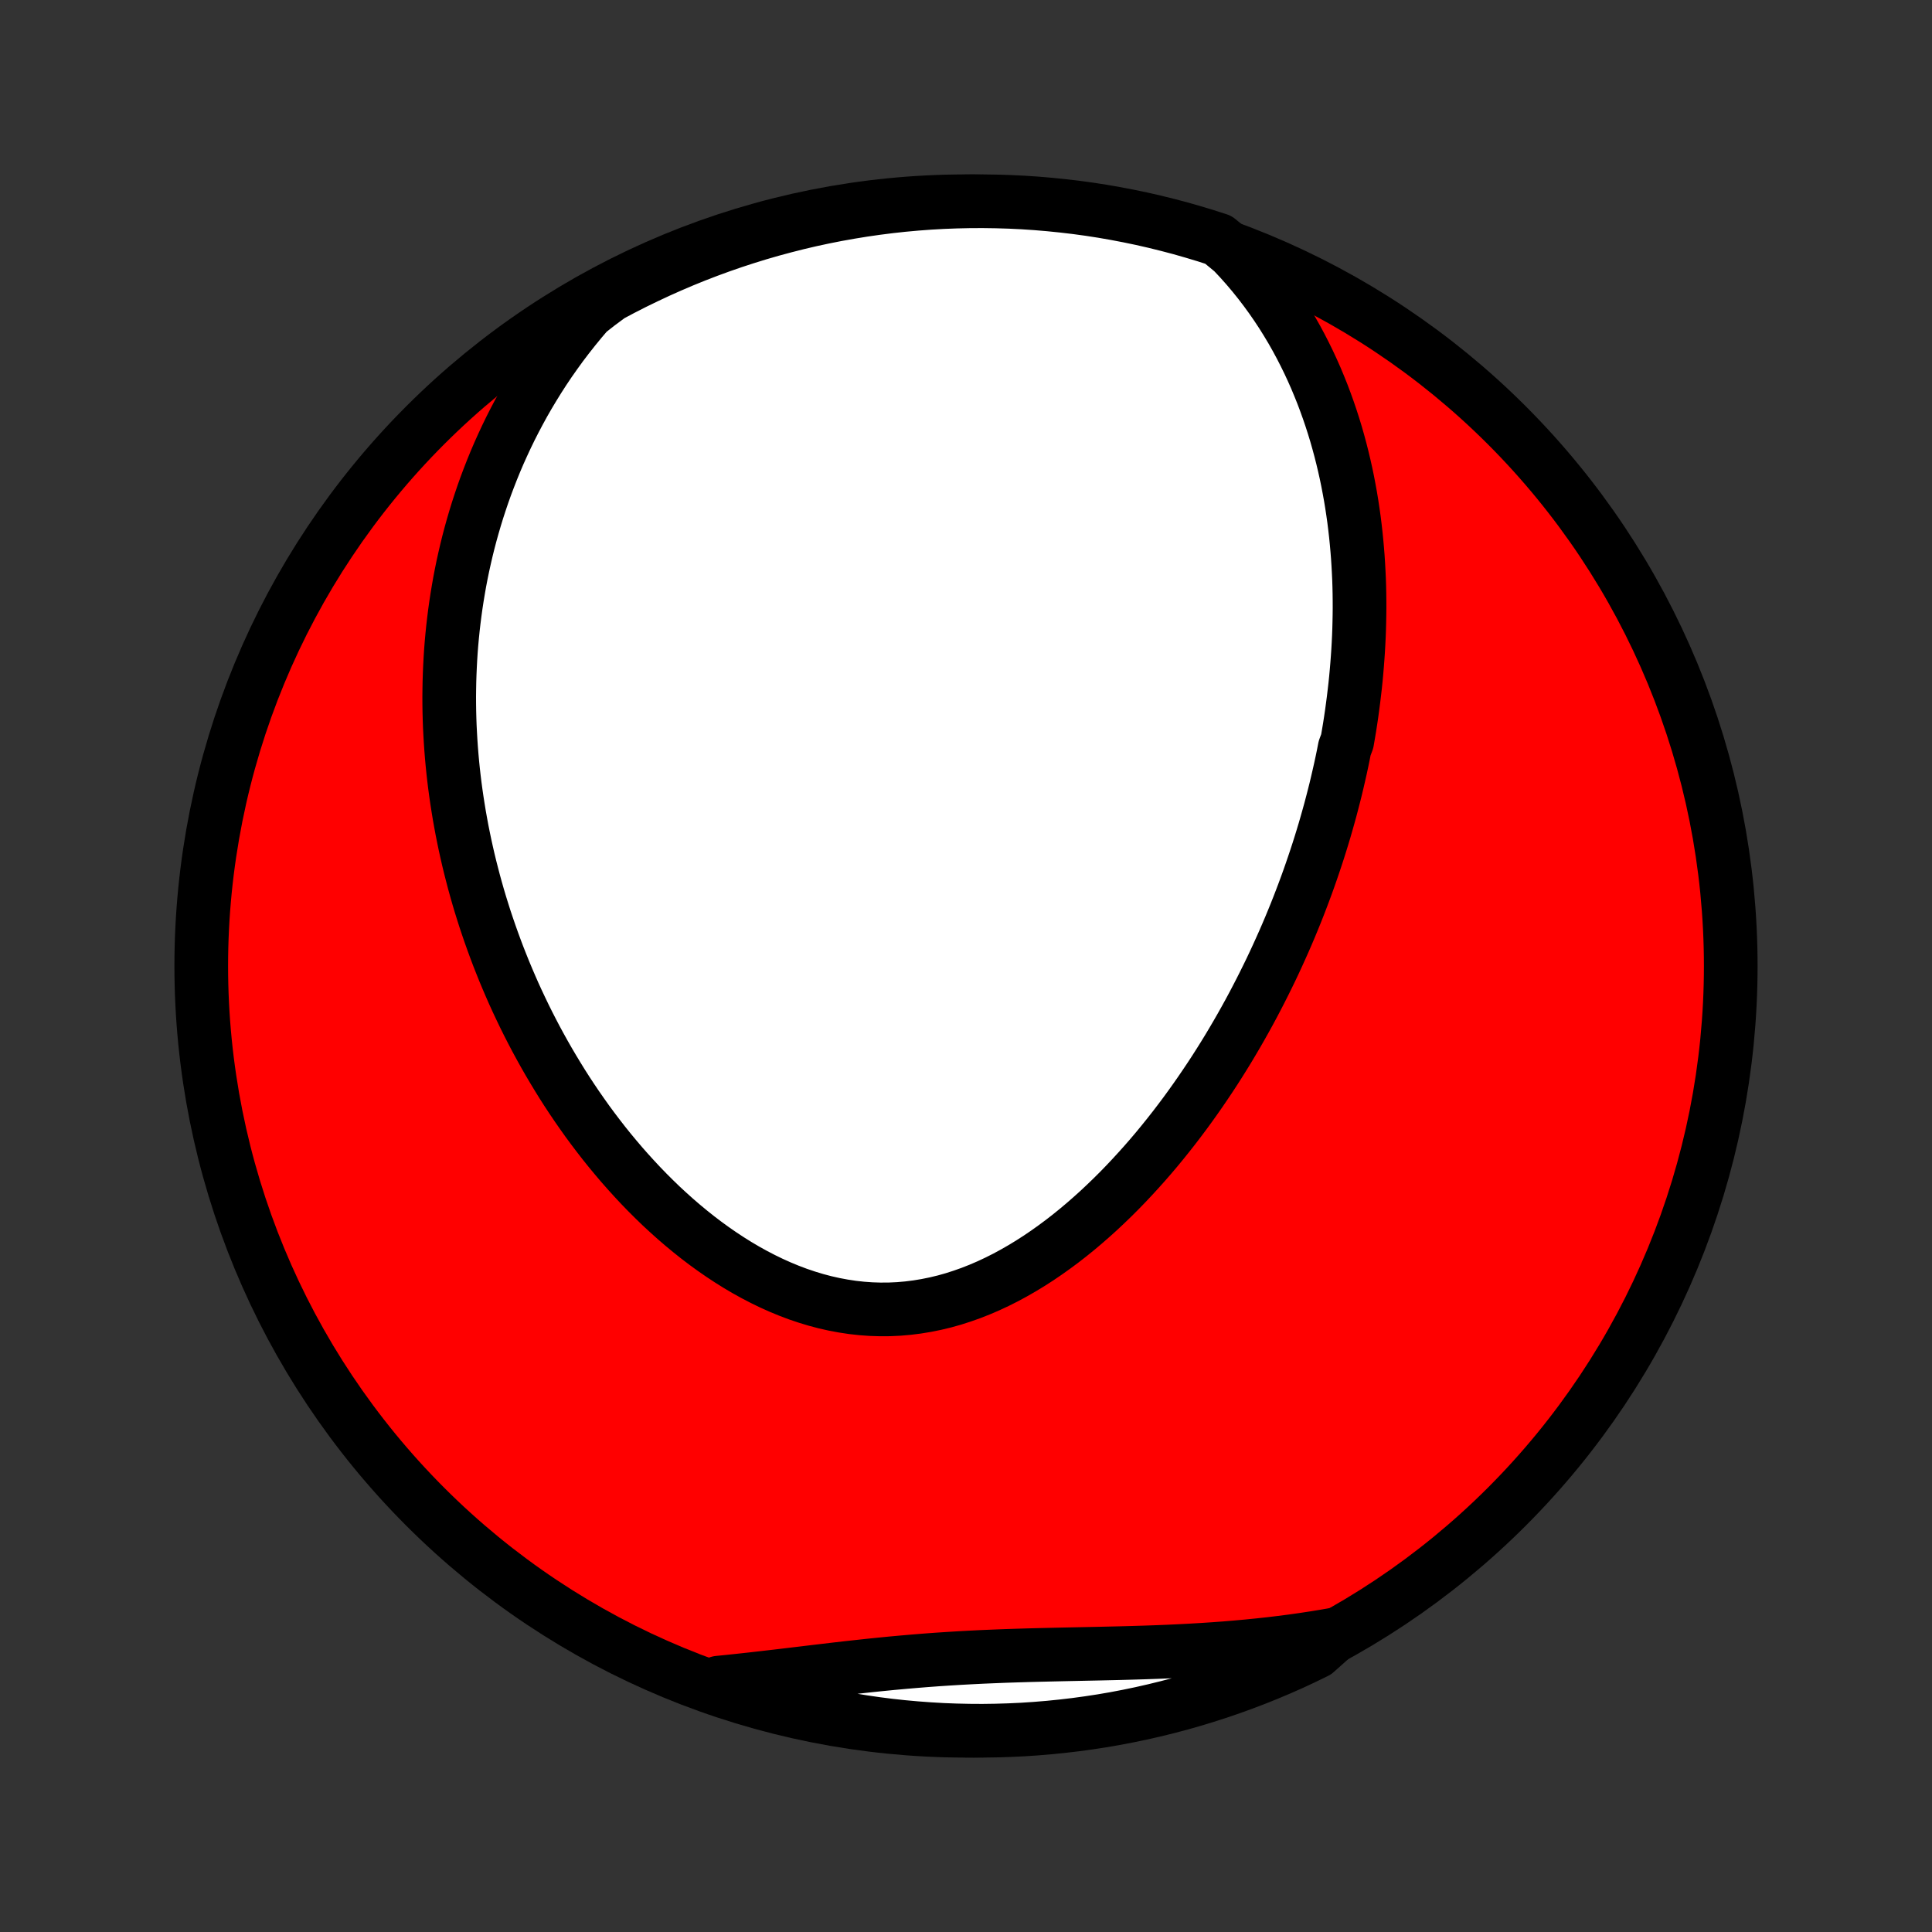 <?xml version="1.0" encoding="utf-8" standalone="no"?>
<!DOCTYPE svg PUBLIC "-//W3C//DTD SVG 1.1//EN"
  "http://www.w3.org/Graphics/SVG/1.1/DTD/svg11.dtd">
<!-- Created with matplotlib (http://matplotlib.org/) -->
<svg height="72pt" version="1.1" viewBox="0 0 72 72" width="72pt" xmlns="http://www.w3.org/2000/svg" xmlns:xlink="http://www.w3.org/1999/xlink">
 <rect x="0" y="0" width="72" height="72" fill="#333333" stroke="none"/>
 <defs>
  <style type="text/css">
*{stroke-linecap:butt;stroke-linejoin:round;}
  </style>
 </defs>
 <g id="figure_1">
  <g id="patch_1">
   <path d="
M0 72
L72 72
L72 0
L0 0
z
" style="fill:none;"/>
  </g>
  <g id="axes_1">
   <g id="PatchCollection_1">
    <defs>
     <path d="
M36 -7.5
C43.558 -7.5 50.808 -10.503 56.153 -15.848
C61.497 -21.192 64.5 -28.442 64.5 -36
C64.5 -43.558 61.497 -50.808 56.153 -56.153
C50.808 -61.497 43.558 -64.5 36 -64.5
C28.442 -64.5 21.192 -61.497 15.848 -56.153
C10.503 -50.808 7.5 -43.558 7.5 -36
C7.5 -28.442 10.503 -21.192 15.848 -15.848
C21.192 -10.503 28.442 -7.5 36 -7.5
z
" id="C0_0_a811fe30f3"/>
     <path d="
M45.941 -62.621
L46.205 -62.34
L46.458 -62.056
L46.701 -61.769
L46.934 -61.479
L47.157 -61.187
L47.371 -60.893
L47.575 -60.598
L47.771 -60.301
L47.957 -60.003
L48.136 -59.704
L48.306 -59.404
L48.468 -59.104
L48.622 -58.804
L48.769 -58.504
L48.908 -58.204
L49.041 -57.904
L49.166 -57.604
L49.286 -57.305
L49.398 -57.007
L49.505 -56.709
L49.606 -56.412
L49.701 -56.116
L49.791 -55.821
L49.875 -55.526
L49.954 -55.233
L50.028 -54.941
L50.097 -54.65
L50.162 -54.36
L50.222 -54.071
L50.277 -53.783
L50.329 -53.497
L50.376 -53.212
L50.419 -52.928
L50.459 -52.645
L50.494 -52.363
L50.526 -52.083
L50.554 -51.803
L50.579 -51.526
L50.601 -51.249
L50.619 -50.973
L50.634 -50.699
L50.647 -50.425
L50.656 -50.153
L50.662 -49.882
L50.665 -49.611
L50.666 -49.342
L50.663 -49.074
L50.658 -48.807
L50.651 -48.54
L50.641 -48.275
L50.628 -48.01
L50.613 -47.746
L50.595 -47.483
L50.575 -47.221
L50.553 -46.96
L50.529 -46.699
L50.502 -46.438
L50.472 -46.179
L50.441 -45.92
L50.407 -45.661
L50.372 -45.403
L50.334 -45.146
L50.294 -44.888
L50.251 -44.632
L50.207 -44.375
L50.111 -44.119
L50.061 -43.863
L50.008 -43.607
L49.953 -43.352
L49.895 -43.096
L49.836 -42.841
L49.775 -42.585
L49.711 -42.33
L49.645 -42.075
L49.578 -41.82
L49.507 -41.564
L49.435 -41.309
L49.361 -41.053
L49.284 -40.797
L49.205 -40.541
L49.124 -40.285
L49.04 -40.028
L48.954 -39.771
L48.866 -39.514
L48.776 -39.257
L48.683 -38.999
L48.587 -38.74
L48.489 -38.481
L48.389 -38.222
L48.286 -37.962
L48.18 -37.702
L48.072 -37.441
L47.961 -37.18
L47.847 -36.918
L47.73 -36.656
L47.611 -36.393
L47.489 -36.129
L47.364 -35.865
L47.235 -35.6
L47.104 -35.335
L46.97 -35.07
L46.832 -34.803
L46.692 -34.536
L46.548 -34.269
L46.401 -34.002
L46.25 -33.733
L46.096 -33.465
L45.938 -33.196
L45.777 -32.926
L45.612 -32.657
L45.443 -32.387
L45.271 -32.117
L45.095 -31.848
L44.914 -31.578
L44.73 -31.308
L44.542 -31.039
L44.35 -30.77
L44.154 -30.501
L43.953 -30.233
L43.748 -29.965
L43.539 -29.699
L43.326 -29.434
L43.108 -29.169
L42.886 -28.907
L42.659 -28.646
L42.427 -28.387
L42.191 -28.13
L41.951 -27.875
L41.706 -27.623
L41.456 -27.374
L41.201 -27.128
L40.942 -26.885
L40.678 -26.647
L40.41 -26.413
L40.137 -26.183
L39.859 -25.958
L39.577 -25.739
L39.29 -25.526
L38.999 -25.319
L38.703 -25.118
L38.403 -24.925
L38.099 -24.74
L37.791 -24.563
L37.479 -24.394
L37.163 -24.235
L36.843 -24.085
L36.52 -23.946
L36.194 -23.817
L35.864 -23.7
L35.532 -23.593
L35.197 -23.499
L34.86 -23.418
L34.52 -23.349
L34.179 -23.293
L33.837 -23.25
L33.493 -23.22
L33.149 -23.204
L32.804 -23.202
L32.459 -23.213
L32.114 -23.238
L31.77 -23.276
L31.426 -23.328
L31.084 -23.392
L30.743 -23.469
L30.404 -23.559
L30.068 -23.661
L29.733 -23.774
L29.402 -23.899
L29.073 -24.035
L28.748 -24.181
L28.427 -24.337
L28.108 -24.503
L27.794 -24.677
L27.484 -24.86
L27.179 -25.051
L26.877 -25.25
L26.581 -25.455
L26.288 -25.668
L26.001 -25.886
L25.719 -26.111
L25.441 -26.341
L25.168 -26.576
L24.901 -26.816
L24.638 -27.059
L24.381 -27.308
L24.129 -27.559
L23.882 -27.814
L23.64 -28.073
L23.403 -28.334
L23.171 -28.597
L22.945 -28.863
L22.723 -29.131
L22.506 -29.401
L22.295 -29.673
L22.088 -29.946
L21.886 -30.22
L21.69 -30.496
L21.497 -30.773
L21.31 -31.05
L21.127 -31.328
L20.949 -31.607
L20.776 -31.887
L20.607 -32.167
L20.442 -32.447
L20.282 -32.727
L20.126 -33.008
L19.974 -33.288
L19.827 -33.569
L19.683 -33.85
L19.544 -34.13
L19.409 -34.411
L19.277 -34.691
L19.149 -34.971
L19.026 -35.251
L18.906 -35.531
L18.789 -35.811
L18.677 -36.09
L18.567 -36.369
L18.462 -36.647
L18.36 -36.926
L18.261 -37.204
L18.166 -37.481
L18.073 -37.759
L17.985 -38.036
L17.899 -38.313
L17.817 -38.589
L17.738 -38.866
L17.662 -39.142
L17.59 -39.418
L17.52 -39.693
L17.453 -39.969
L17.39 -40.244
L17.329 -40.52
L17.272 -40.795
L17.217 -41.07
L17.166 -41.345
L17.117 -41.62
L17.072 -41.895
L17.029 -42.17
L16.989 -42.445
L16.952 -42.72
L16.918 -42.995
L16.887 -43.271
L16.859 -43.547
L16.834 -43.823
L16.812 -44.099
L16.793 -44.376
L16.777 -44.652
L16.763 -44.93
L16.753 -45.207
L16.746 -45.486
L16.742 -45.764
L16.741 -46.043
L16.744 -46.323
L16.749 -46.603
L16.758 -46.884
L16.77 -47.165
L16.785 -47.448
L16.803 -47.73
L16.825 -48.014
L16.851 -48.299
L16.88 -48.584
L16.913 -48.87
L16.949 -49.157
L16.989 -49.445
L17.033 -49.733
L17.081 -50.023
L17.132 -50.314
L17.188 -50.605
L17.248 -50.898
L17.313 -51.192
L17.381 -51.486
L17.454 -51.782
L17.532 -52.079
L17.615 -52.377
L17.702 -52.675
L17.794 -52.975
L17.892 -53.276
L17.994 -53.578
L18.102 -53.881
L18.216 -54.184
L18.335 -54.489
L18.46 -54.795
L18.591 -55.102
L18.729 -55.409
L18.872 -55.717
L19.022 -56.026
L19.179 -56.335
L19.343 -56.645
L19.513 -56.956
L19.691 -57.266
L19.877 -57.577
L20.07 -57.889
L20.27 -58.2
L20.479 -58.511
L20.697 -58.821
L20.922 -59.132
L21.157 -59.441
L21.4 -59.749
L21.652 -60.057
L21.913 -60.363
L22.301 -60.667
L22.739 -60.992
L23.181 -61.227
L23.628 -61.455
L24.078 -61.674
L24.531 -61.886
L24.988 -62.09
L25.449 -62.287
L25.912 -62.475
L26.379 -62.655
L26.849 -62.827
L27.321 -62.991
L27.796 -63.146
L28.274 -63.294
L28.754 -63.433
L29.236 -63.563
L29.72 -63.686
L30.206 -63.8
L30.694 -63.905
L31.184 -64.002
L31.675 -64.09
L32.167 -64.17
L32.66 -64.241
L33.155 -64.304
L33.65 -64.358
L34.146 -64.403
L34.643 -64.44
L35.14 -64.468
L35.637 -64.487
L36.135 -64.498
L36.632 -64.5
L37.129 -64.493
L37.626 -64.478
L38.122 -64.454
L38.618 -64.421
L39.113 -64.379
L39.607 -64.329
L40.1 -64.271
L40.591 -64.204
L41.081 -64.128
L41.57 -64.043
L42.057 -63.95
L42.542 -63.849
L43.025 -63.739
L43.506 -63.62
L43.985 -63.494
L44.461 -63.358
L44.935 -63.215
L45.406 -63.063
z
" id="C0_1_70c8e51fbf"/>
     <path d="
M49.78 -11.095
L49.377 -11.025
L48.972 -10.959
L48.565 -10.897
L48.154 -10.839
L47.742 -10.786
L47.327 -10.736
L46.91 -10.691
L46.491 -10.649
L46.07 -10.611
L45.648 -10.576
L45.223 -10.545
L44.797 -10.517
L44.37 -10.492
L43.941 -10.47
L43.512 -10.45
L43.081 -10.433
L42.649 -10.418
L42.217 -10.405
L41.785 -10.393
L41.352 -10.383
L40.919 -10.373
L40.486 -10.364
L40.053 -10.355
L39.62 -10.346
L39.188 -10.336
L38.756 -10.326
L38.325 -10.315
L37.895 -10.302
L37.466 -10.288
L37.038 -10.271
L36.61 -10.253
L36.184 -10.232
L35.76 -10.209
L35.337 -10.183
L34.914 -10.155
L34.494 -10.124
L34.075 -10.09
L33.657 -10.054
L33.24 -10.016
L32.825 -9.975
L32.412 -9.933
L32 -9.888
L31.589 -9.843
L31.18 -9.796
L30.773 -9.748
L30.366 -9.7
L29.962 -9.651
L29.559 -9.603
L29.157 -9.555
L28.757 -9.508
L28.358 -9.462
L27.962 -9.417
L27.566 -9.374
L27.172 -9.332
L26.78 -9.293
L26.831 -9.257
L27.304 -9.015
L27.779 -8.859
L28.256 -8.711
L28.736 -8.572
L29.218 -8.441
L29.702 -8.319
L30.189 -8.204
L30.676 -8.099
L31.166 -8.002
L31.657 -7.913
L32.149 -7.833
L32.642 -7.761
L33.137 -7.698
L33.632 -7.644
L34.128 -7.599
L34.625 -7.562
L35.122 -7.533
L35.619 -7.514
L36.117 -7.503
L36.614 -7.5
L37.111 -7.507
L37.608 -7.522
L38.104 -7.545
L38.6 -7.578
L39.095 -7.619
L39.589 -7.669
L40.082 -7.727
L40.573 -7.794
L41.064 -7.869
L41.552 -7.953
L42.039 -8.046
L42.525 -8.147
L43.008 -8.257
L43.489 -8.375
L43.968 -8.501
L44.444 -8.636
L44.918 -8.78
L45.389 -8.931
L45.857 -9.091
L46.322 -9.259
L46.784 -9.435
L47.243 -9.619
L47.698 -9.811
L48.15 -10.011
L48.598 -10.22
L49.042 -10.436
z
" id="C0_2_f25cc3b578"/>
    </defs>
    <g clip-path="url(#p1bffca34e9)">
     <use style="fill:#ff0000;stroke:#000000;stroke-width:2.0;" x="0.0" xlink:href="#C0_0_a811fe30f3" y="72.0"/>
    </g>
    <g clip-path="url(#p1bffca34e9)">
     <use style="fill:#ffffff;stroke:#000000;stroke-width:2.0;" x="0.0" xlink:href="#C0_1_70c8e51fbf" y="72.0"/>
    </g>
    <g clip-path="url(#p1bffca34e9)">
     <use style="fill:#ffffff;stroke:#000000;stroke-width:2.0;" x="0.0" xlink:href="#C0_2_f25cc3b578" y="72.0"/>
    </g>
   </g>
  </g>
 </g>
 <defs>
  <clipPath id="p1bffca34e9">
   <rect height="72.0" width="72.0" x="0.0" y="0.0"/>
  </clipPath>
 </defs>
</svg>
